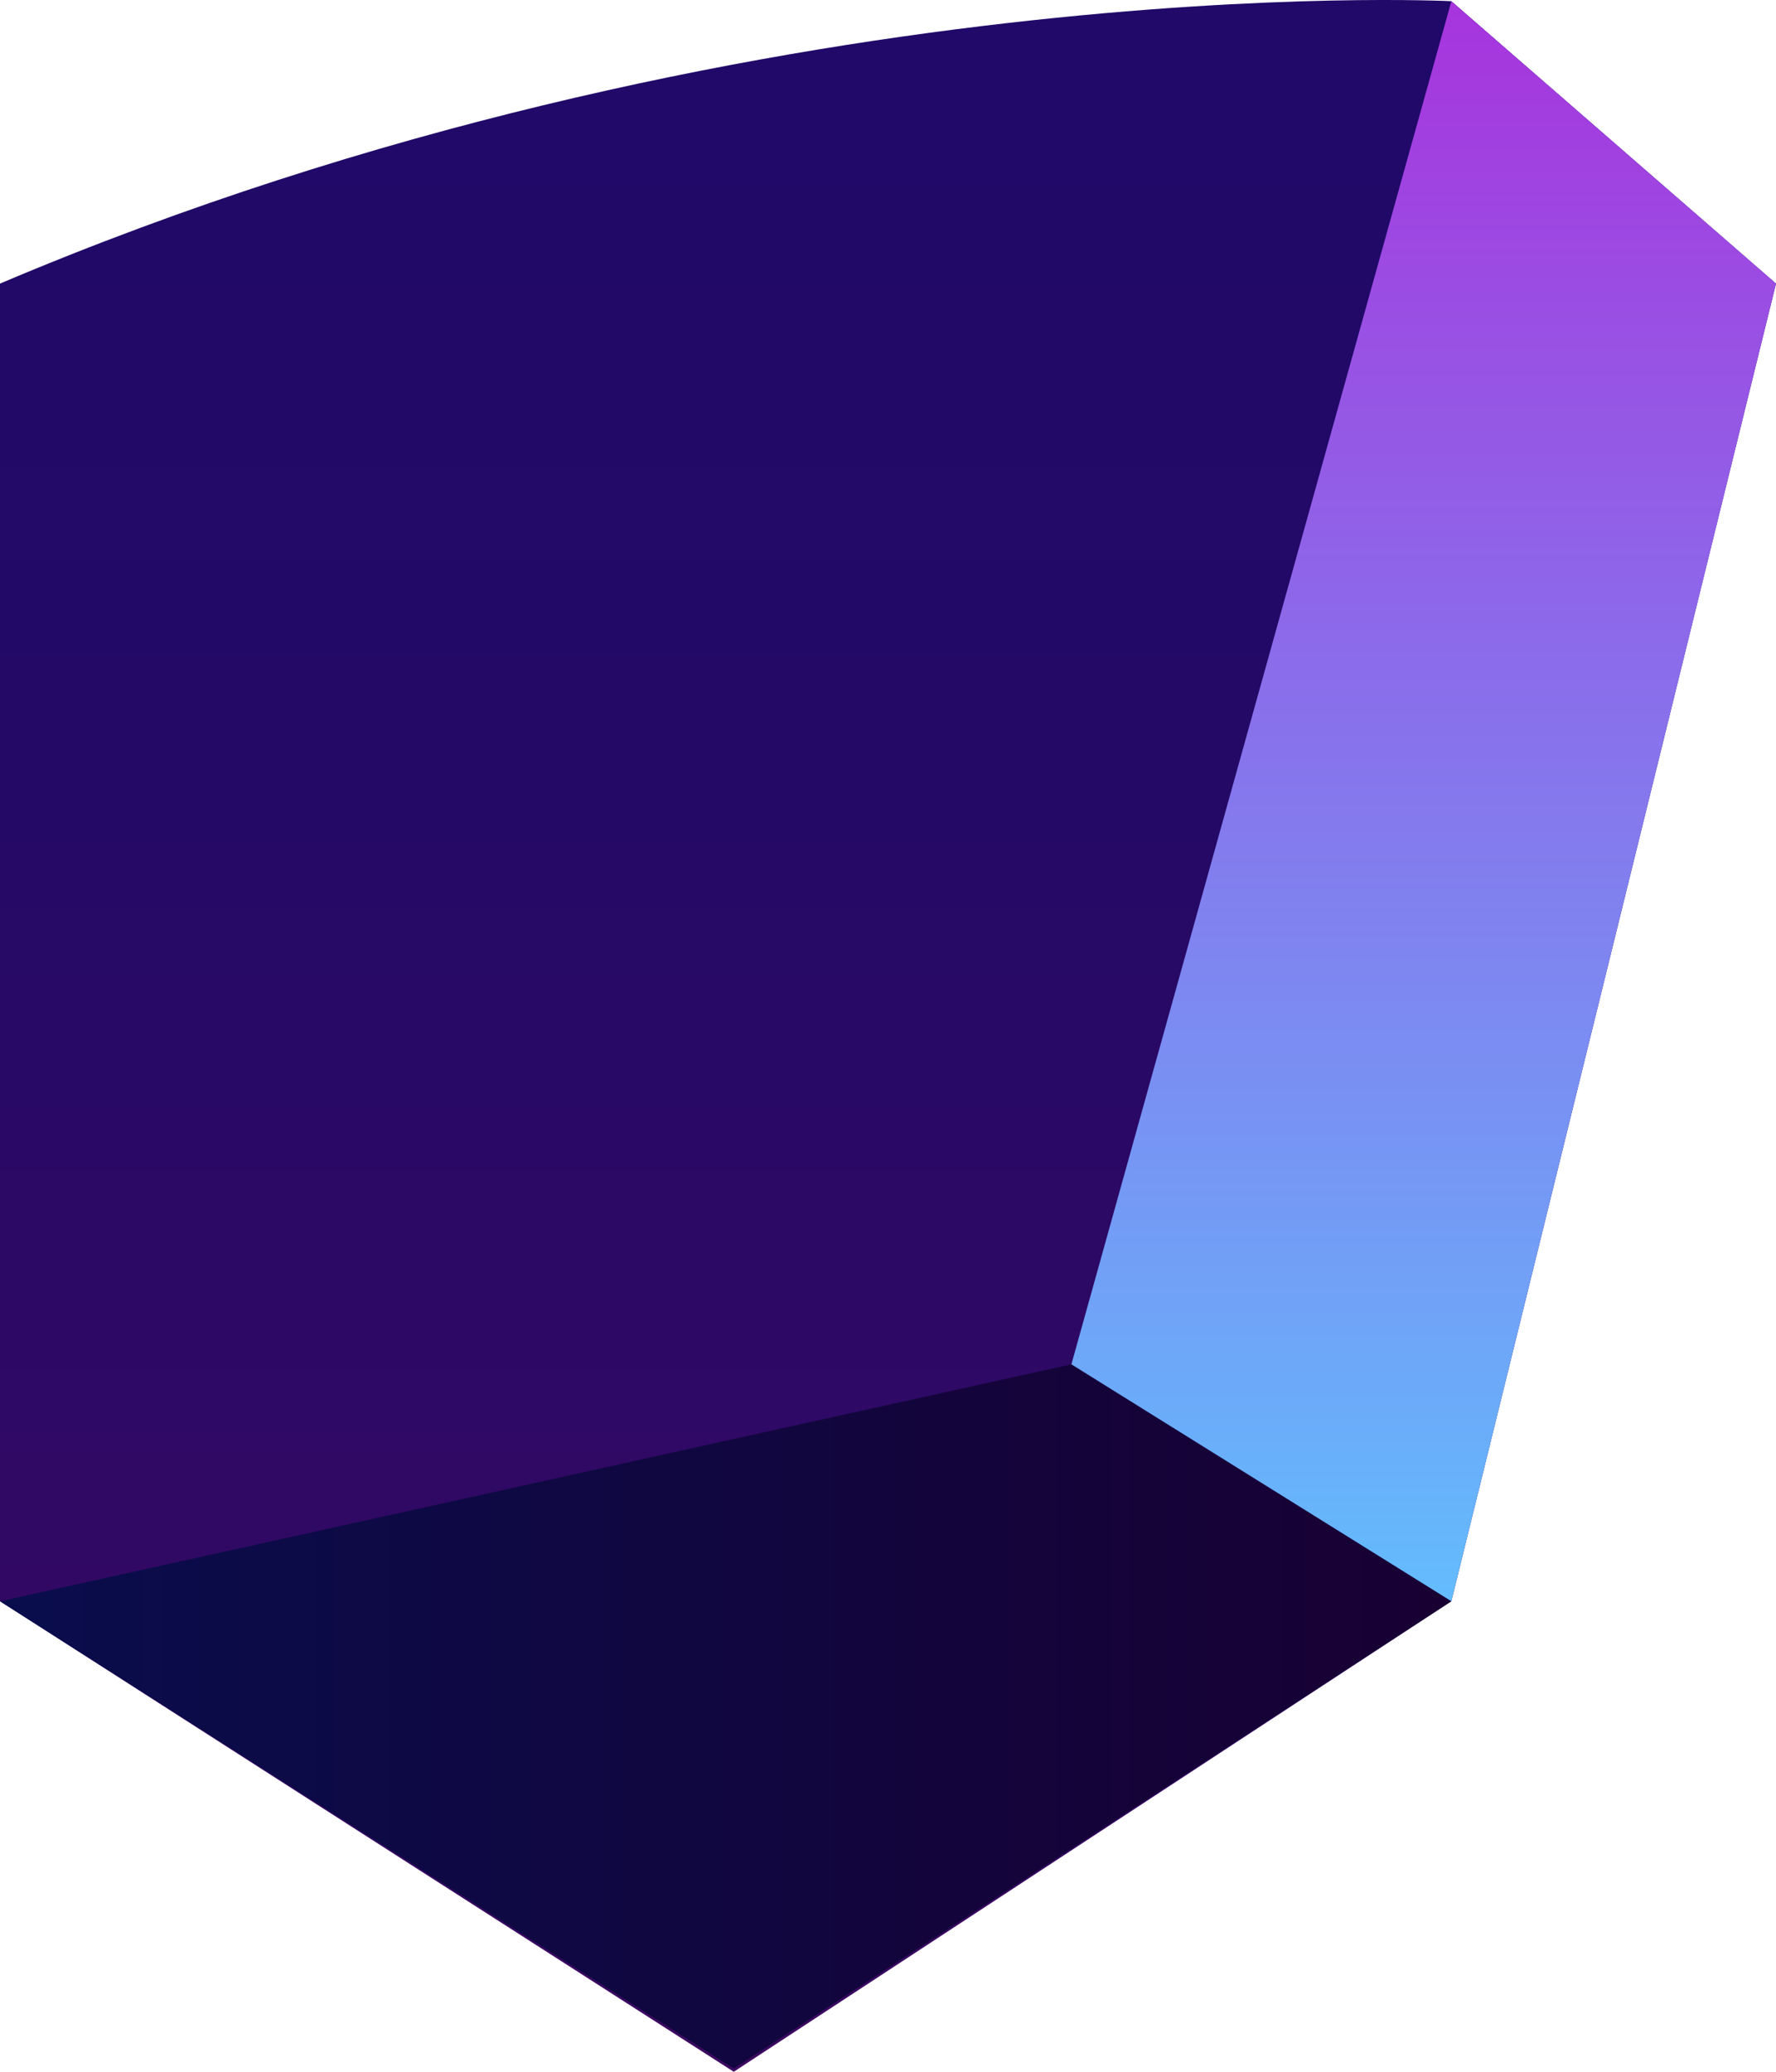 <svg width="22.287" height="25.993" viewBox="0 0 22.287 25.993" fill="none" xmlns="http://www.w3.org/2000/svg" xmlns:xlink="http://www.w3.org/1999/xlink">
	<desc>
			Created with Pixso.
	</desc>
	<defs>
		<linearGradient id="paint_linear_776_3289_0" x1="11.123" y1="25.993" x2="11.123" y2="0.015" gradientUnits="userSpaceOnUse">
			<stop stop-color="#3D0A61"/>
			<stop offset="0.23" stop-color="#310964"/>
			<stop offset="0.64" stop-color="#240967"/>
			<stop offset="1" stop-color="#200969"/>
		</linearGradient>
		<linearGradient id="paint_linear_776_3290_0" x1="-0.041" y1="21.555" x2="18.172" y2="21.555" gradientUnits="userSpaceOnUse">
			<stop stop-color="#090D4C"/>
			<stop offset="1" stop-color="#180033"/>
		</linearGradient>
		<linearGradient id="paint_linear_776_3291_0" x1="17.846" y1="20.089" x2="17.846" y2="0.016" gradientUnits="userSpaceOnUse">
			<stop stop-color="#63BCFD"/>
			<stop offset="1" stop-color="#A734DD"/>
		</linearGradient>
	</defs>
	<path id="Vector" d="M0 3.558L0 20.089L9.208 25.993L18.213 20.089L22.287 3.558L18.213 0.015C18.213 0.015 9.412 -0.433 0 3.558Z" fill="url(#paint_linear_776_3289_0)" fill-opacity="1" fill-rule="evenodd"/>
	<path id="Vector" d="M0 20.09L13.446 17.117L18.213 20.09L9.208 25.953L0 20.09Z" fill="url(#paint_linear_776_3290_0)" fill-opacity="1" fill-rule="evenodd"/>
	<path id="Vector" d="M18.213 0.016L13.445 17.117L18.213 20.089L22.287 3.558L18.213 0.016Z" fill="url(#paint_linear_776_3291_0)" fill-opacity="1" fill-rule="evenodd"/>
</svg>
